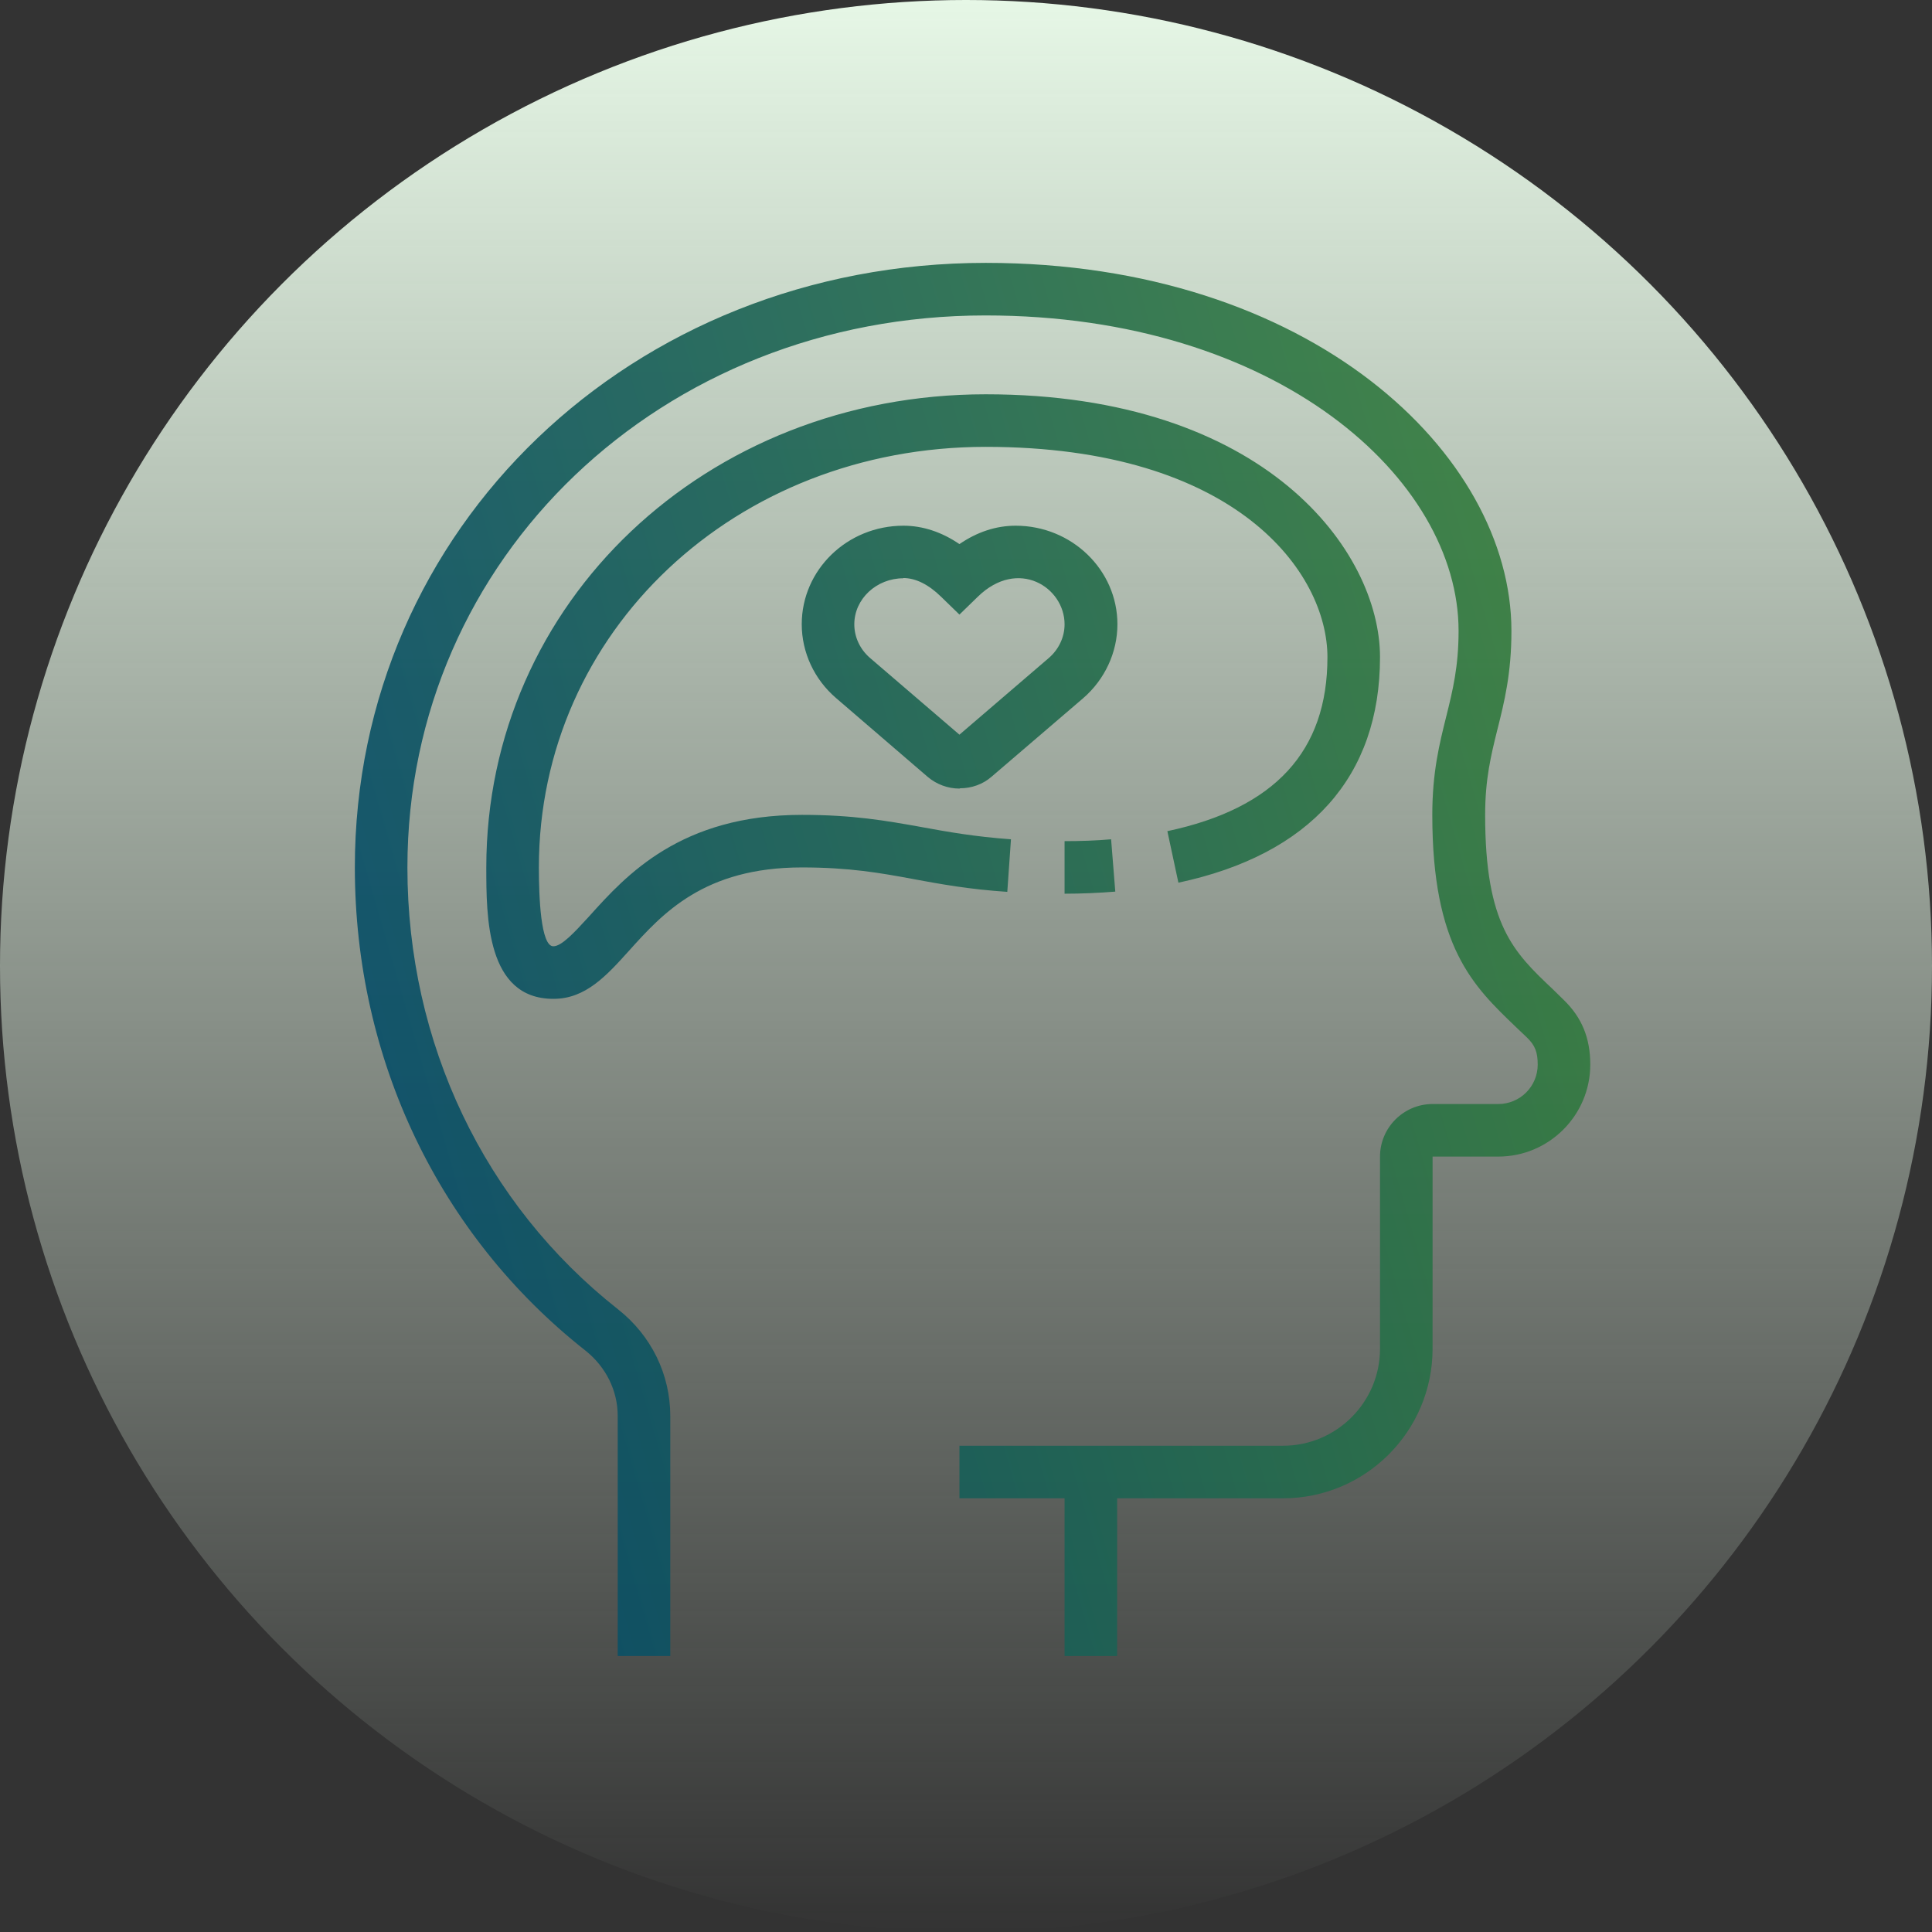 <svg width="48" height="48" viewBox="0 0 48 48" fill="none" xmlns="http://www.w3.org/2000/svg">
<rect x="0" y="0" width="48" height="48" fill="#333333" stroke="none"/>
<g clip-path="url(#clip0_3795_8146)">
<circle cx="24" cy="24" r="24" fill="url(#paint0_linear_3795_8146)"/>
<path fill-rule="evenodd" clip-rule="evenodd" d="M16.653 41.143H15.347V35.181C15.347 34.547 15.053 33.959 14.544 33.554C10.906 30.688 8.816 26.312 8.816 21.551C8.816 13.127 15.7 6.531 24.49 6.531C32.555 6.531 37.551 11.278 37.551 15.674C37.551 16.732 37.375 17.437 37.205 18.116L37.198 18.142L37.198 18.142C37.044 18.766 36.898 19.356 36.898 20.245C36.898 22.981 37.603 23.654 38.583 24.581L38.851 24.843C39.301 25.28 39.51 25.79 39.51 26.449C39.51 27.709 38.485 28.735 37.224 28.735H35.592V33.509C35.592 35.559 33.926 37.225 31.876 37.225H27.755V41.143H26.449V37.225H23.837V35.919H31.876C33.202 35.919 34.286 34.841 34.286 33.509V28.735C34.286 28.017 34.873 27.429 35.592 27.429H37.224C37.767 27.429 38.204 26.991 38.204 26.449C38.204 26.142 38.139 25.972 37.936 25.776L37.675 25.528L37.667 25.52C36.599 24.498 35.585 23.528 35.585 20.245C35.585 19.187 35.762 18.482 35.931 17.803L35.931 17.803L35.938 17.776C36.092 17.153 36.238 16.562 36.238 15.674C36.238 11.905 31.745 7.837 24.483 7.837C16.431 7.837 10.122 13.858 10.122 21.551C10.122 25.907 12.029 29.91 15.354 32.529C16.183 33.182 16.653 34.149 16.653 35.181V41.143ZM26.449 20.898V22.204C26.88 22.204 27.305 22.184 27.709 22.152L27.605 20.852C27.233 20.885 26.841 20.898 26.449 20.898ZM13.747 24.816C12.082 24.816 12.082 22.772 12.082 21.551C12.082 14.962 17.535 9.796 24.49 9.796C31.445 9.796 34.286 13.701 34.286 16.327C34.286 19.291 32.555 21.231 29.277 21.93L29.003 20.65C31.674 20.082 32.98 18.665 32.98 16.327C32.98 14.224 30.72 11.102 24.49 11.102C18.26 11.102 13.388 15.693 13.388 21.551C13.388 22.282 13.434 23.51 13.747 23.51C13.955 23.51 14.272 23.164 14.617 22.788L14.655 22.746L14.656 22.745C15.551 21.752 16.909 20.245 19.925 20.245C21.203 20.245 22.021 20.392 22.885 20.546L22.916 20.552C23.556 20.669 24.216 20.787 25.117 20.852L25.026 22.158C24.067 22.094 23.374 21.966 22.71 21.844L22.681 21.838C21.871 21.688 21.101 21.551 19.925 21.551C17.492 21.551 16.46 22.697 15.631 23.617L15.628 23.621L15.621 23.628C15.069 24.24 14.547 24.816 13.754 24.816H13.747ZM23.053 19.305C23.269 19.487 23.549 19.592 23.837 19.592L23.85 19.585C24.137 19.585 24.418 19.487 24.634 19.298L26.913 17.345C27.448 16.882 27.762 16.209 27.762 15.51C27.762 14.158 26.625 13.061 25.234 13.061C24.745 13.061 24.274 13.218 23.837 13.518C23.399 13.218 22.923 13.061 22.446 13.061C21.048 13.061 19.919 14.158 19.919 15.51C19.919 16.209 20.232 16.882 20.774 17.345L23.053 19.305ZM21.225 15.51C21.225 14.883 21.773 14.367 22.446 14.367L22.439 14.361C22.746 14.361 23.066 14.518 23.38 14.825L23.837 15.269L24.294 14.825C25.293 13.851 26.449 14.589 26.449 15.51C26.449 15.83 26.305 16.137 26.051 16.353L23.837 18.253L21.623 16.353C21.368 16.137 21.225 15.83 21.225 15.51Z" fill="url(#paint1_linear_3795_8146)" fill-opacity="0.9"/>
</g>
<defs>
<linearGradient id="paint0_linear_3795_8146" x1="24" y1="0" x2="24" y2="48" gradientUnits="userSpaceOnUse">
<stop stop-color="#E6F7E6"/>
<stop offset="1" stop-color="#E6F7E6" stop-opacity="0"/>
</linearGradient>
<linearGradient id="paint1_linear_3795_8146" x1="8.816" y1="41.143" x2="46.383" y2="30.265" gradientUnits="userSpaceOnUse">
<stop stop-color="#00476E"/>
<stop offset="1" stop-color="#398137"/>
</linearGradient>
<clipPath id="clip0_3795_8146">
<rect width="48" height="48" fill="white"/>
</clipPath>
</defs>
</svg>
